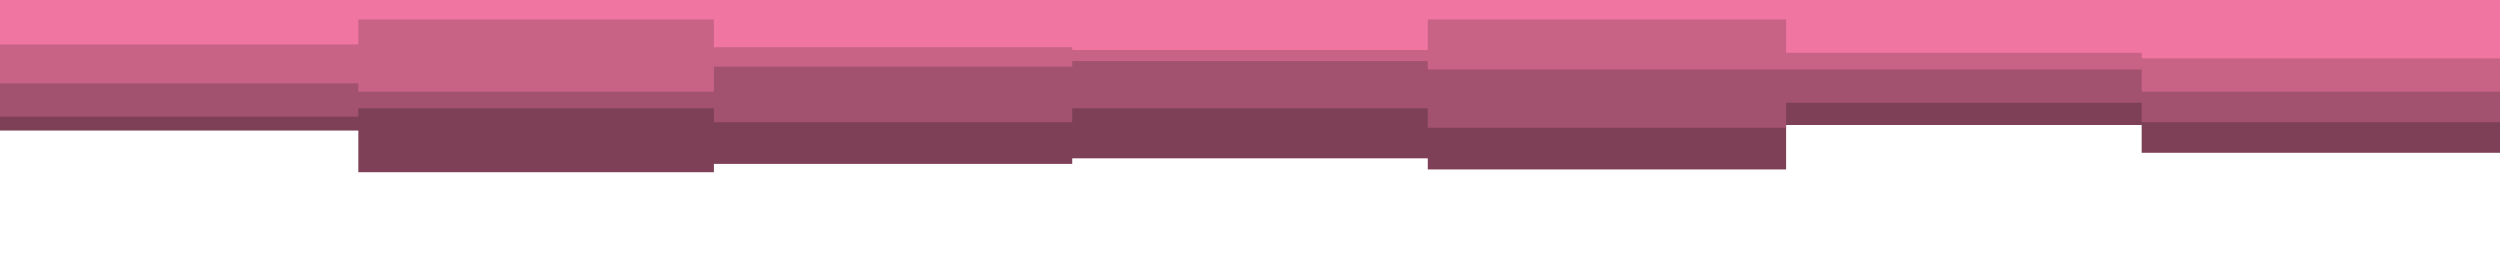 <svg id="visual" viewBox="0 0 900 100" width="900" height="100" xmlns="http://www.w3.org/2000/svg" xmlns:xlink="http://www.w3.org/1999/xlink" version="1.1"><path d="M0 47L129 47L129 62L257 62L257 59L386 59L386 57L514 57L514 61L643 61L643 45L771 45L771 55L900 55L900 64L900 0L900 0L771 0L771 0L643 0L643 0L514 0L514 0L386 0L386 0L257 0L257 0L129 0L129 0L0 0Z" fill="#7e4056"></path><path d="M0 42L129 42L129 39L257 39L257 44L386 44L386 39L514 39L514 46L643 46L643 37L771 37L771 44L900 44L900 42L900 0L900 0L771 0L771 0L643 0L643 0L514 0L514 0L386 0L386 0L257 0L257 0L129 0L129 0L0 0Z" fill="#a2516e"></path><path d="M0 30L129 30L129 33L257 33L257 24L386 24L386 22L514 22L514 25L643 25L643 25L771 25L771 33L900 33L900 24L900 0L900 0L771 0L771 0L643 0L643 0L514 0L514 0L386 0L386 0L257 0L257 0L129 0L129 0L0 0Z" fill="#c86386"></path><path d="M0 16L129 16L129 7L257 7L257 17L386 17L386 18L514 18L514 7L643 7L643 19L771 19L771 21L900 21L900 19L900 0L900 0L771 0L771 0L643 0L643 0L514 0L514 0L386 0L386 0L257 0L257 0L129 0L129 0L0 0Z" fill="#f075a0"></path></svg>